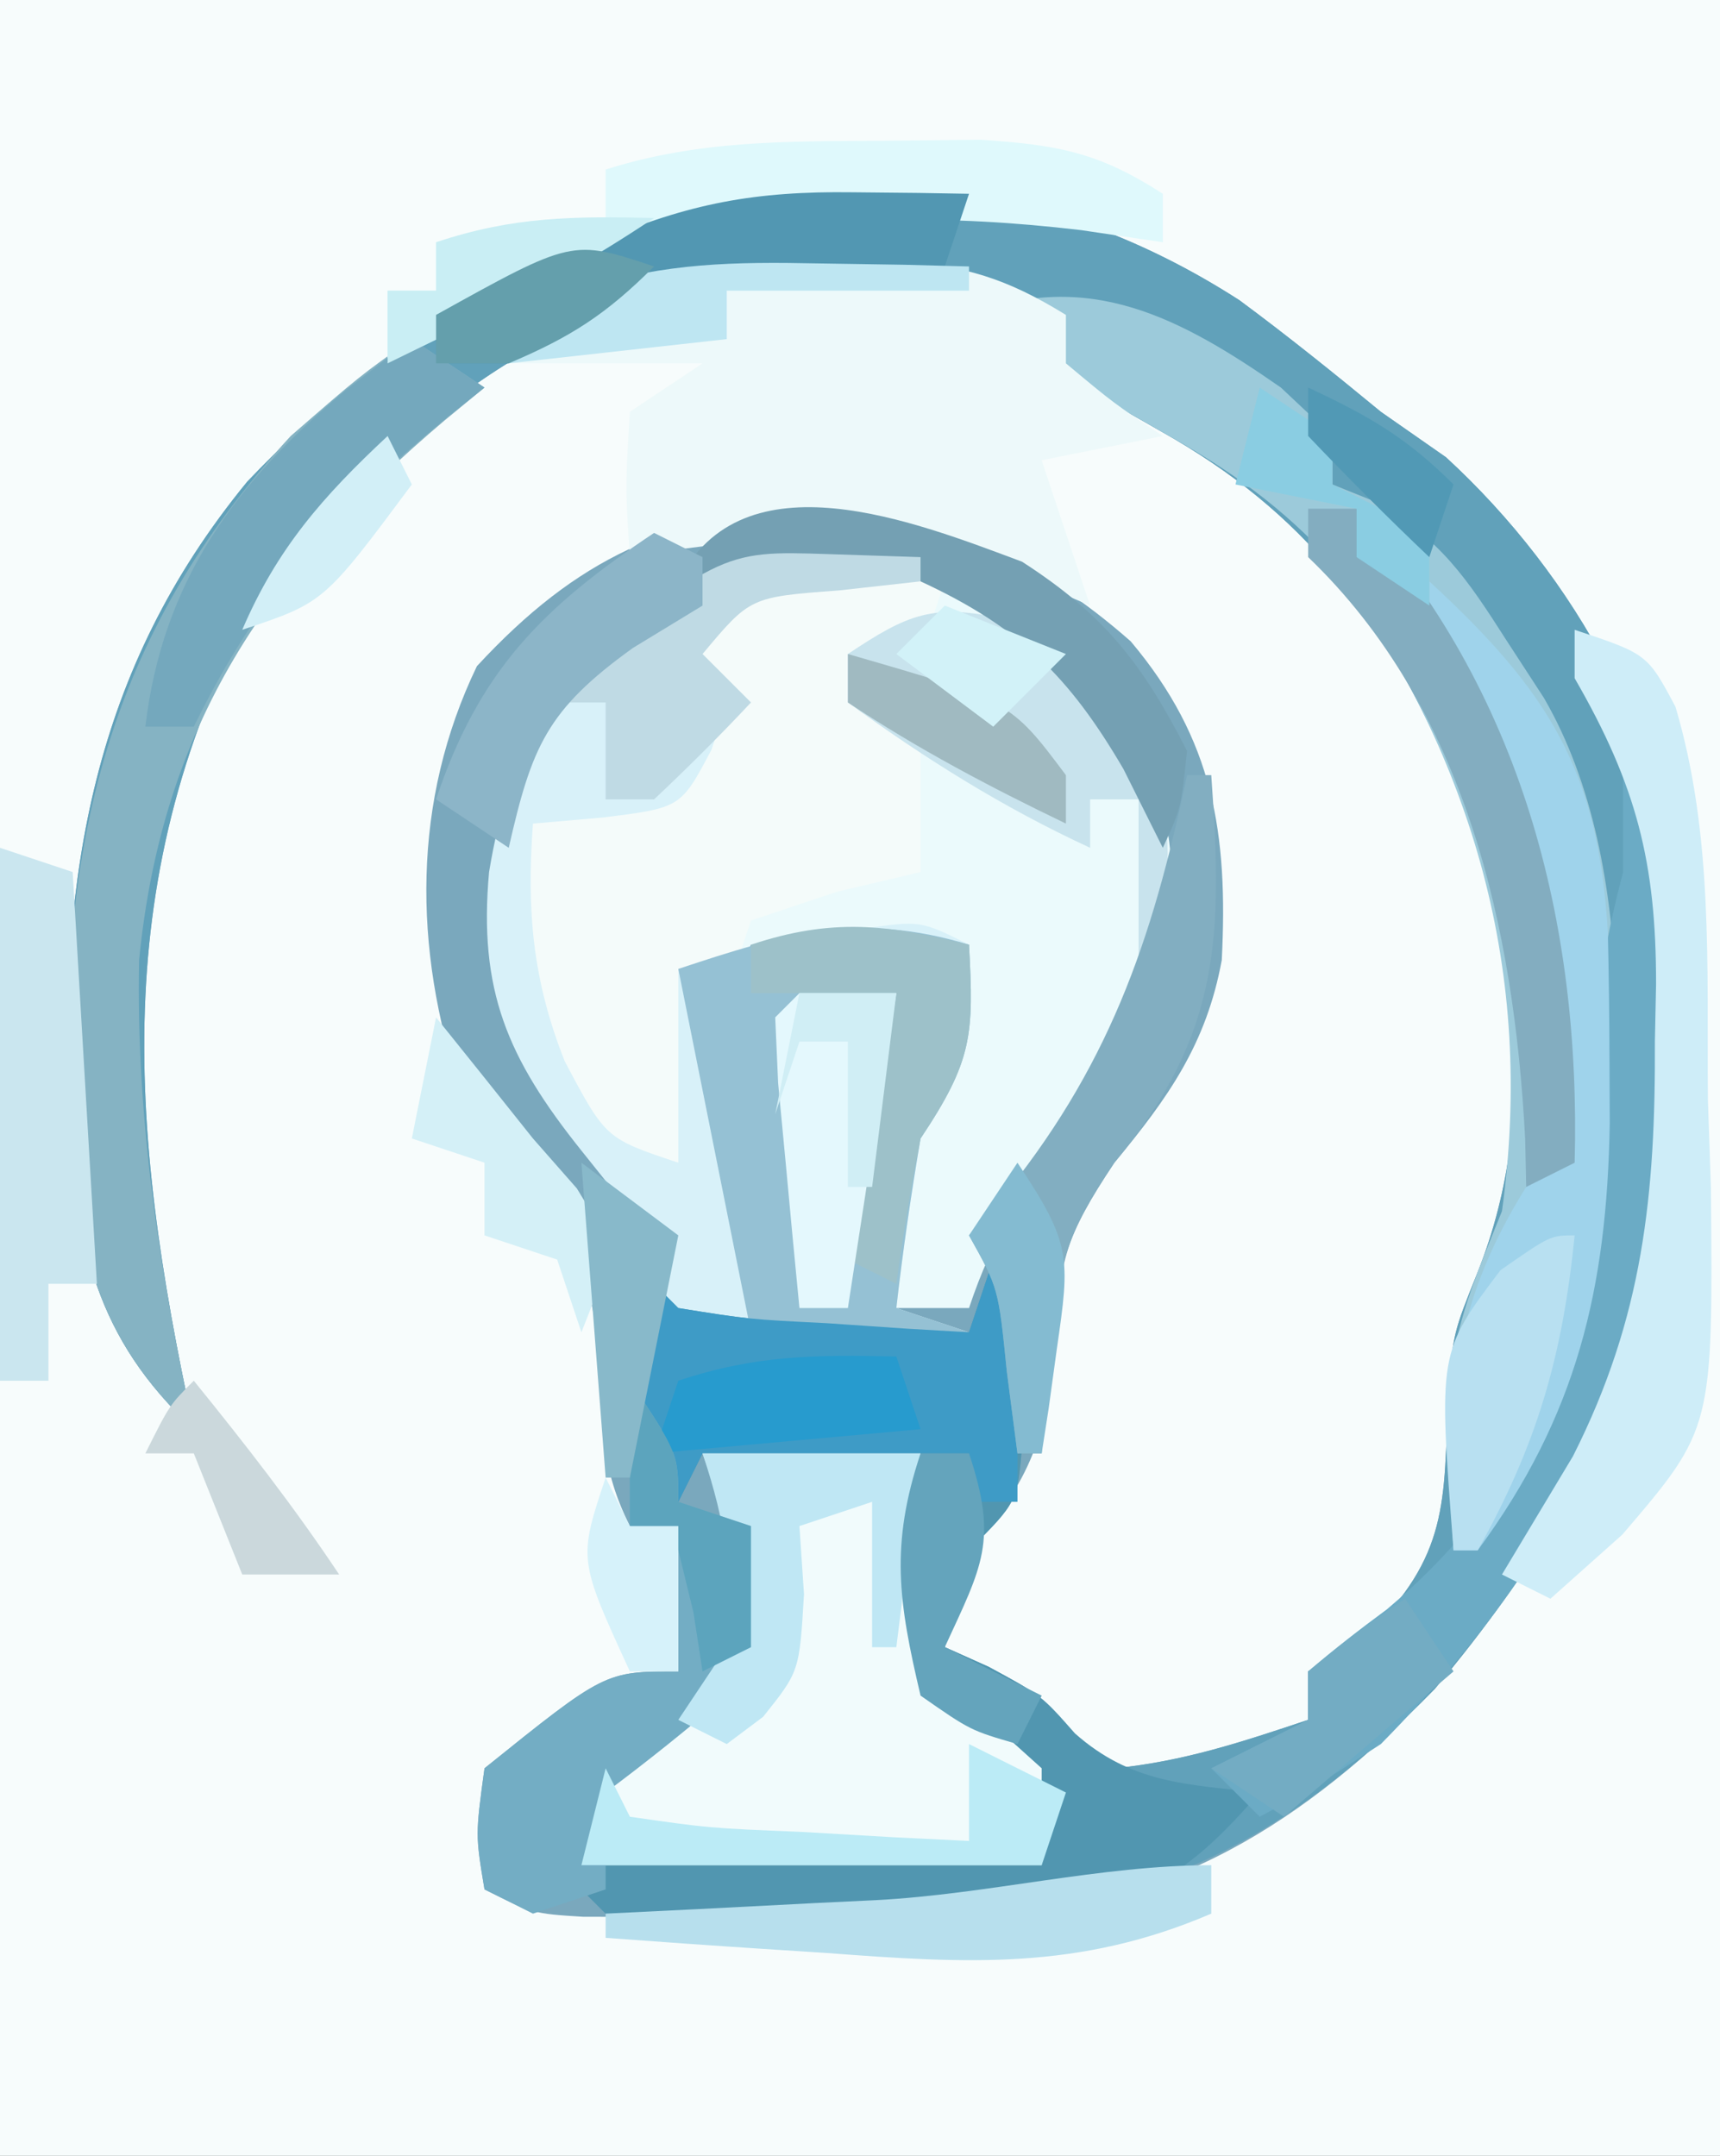 <?xml version="1.0" encoding="UTF-8"?>
<svg version="1.1" xmlns="http://www.w3.org/2000/svg" width="71" height="89">
<rect width="100%" height="100%" fill="#333333" stroke="none"/>
<path d="M0 0 C23.43 0 46.86 0 71 0 C71 29.37 71 58.74 71 89 C47.57 89 24.14 89 0 89 C0 59.63 0 30.26 0 0 Z " fill="#F7FCFC" transform="translate(0,0)"/>
<path d="M0 0 C1.999 1.478 3.918 3.025 5.836 4.605 C6.723 5.224 7.61 5.843 8.523 6.48 C13.889 11.411 17.779 18.358 18.172 25.68 C18.43 38.629 16.614 47.195 8.055 57.336 C2.621 62.894 -2.779 66.323 -10.628 66.735 C-11.469 66.736 -12.309 66.737 -13.176 66.738 C-14.098 66.74 -15.02 66.741 -15.971 66.742 C-17.397 66.736 -17.397 66.736 -18.852 66.73 C-19.814 66.734 -20.776 66.738 -21.768 66.742 C-22.686 66.741 -23.604 66.74 -24.551 66.738 C-25.388 66.737 -26.226 66.736 -27.089 66.735 C-29.164 66.605 -29.164 66.605 -31.164 65.605 C-31.539 63.355 -31.539 63.355 -31.164 60.605 C-26.191 56.605 -26.191 56.605 -23.164 56.605 C-23.164 54.625 -23.164 52.645 -23.164 50.605 C-23.824 50.605 -24.484 50.605 -25.164 50.605 C-26.36 48.213 -26.301 46.521 -26.414 43.855 C-26.879 38.485 -28.458 36.404 -32.164 32.605 C-34.113 26.759 -34.158 20.666 -31.477 15.105 C-27.334 10.627 -23.595 8.956 -17.57 8.484 C-12.469 8.741 -8.298 10.725 -4.488 14.082 C-1.067 18.149 -0.468 22.006 -0.73 27.238 C-1.365 30.704 -2.94 32.924 -5.164 35.605 C-7.203 38.664 -7.408 39.56 -7.602 43.043 C-7.938 46.828 -8.598 48.719 -11.164 51.605 C-11.869 53.753 -11.869 53.753 -12.164 55.605 C-11.566 55.874 -10.968 56.142 -10.352 56.418 C-8.164 57.605 -8.164 57.605 -6.727 59.293 C-6.211 59.726 -5.695 60.159 -5.164 60.605 C-2.29 60.318 0.094 59.52 2.836 58.605 C2.836 57.945 2.836 57.285 2.836 56.605 C3.64 56.11 4.445 55.615 5.273 55.105 C8.619 51.842 8.465 49.663 8.598 45.141 C8.836 42.605 8.836 42.605 9.828 40.137 C12.58 33.225 11.28 25.883 8.586 19.168 C5.85 12.961 2.728 8.768 -3.227 5.418 C-4.084 4.929 -4.941 4.441 -5.824 3.938 C-6.596 3.498 -7.369 3.058 -8.164 2.605 C-9.154 1.945 -10.144 1.285 -11.164 0.605 C-11.164 0.275 -11.164 -0.055 -11.164 -0.395 C-13.205 -0.476 -15.247 -0.534 -17.289 -0.582 C-18.426 -0.617 -19.563 -0.652 -20.734 -0.688 C-28.826 0.004 -35.036 5.667 -40.164 11.605 C-46.761 23.241 -45.896 33.995 -43.164 46.605 C-47.237 42.834 -47.984 38.99 -48.391 33.609 C-48.648 23.691 -47.373 15.315 -40.957 7.488 C-29.989 -4.029 -14.29 -9.208 0 0 Z " fill="#7AA8BD" transform="translate(51.164,12.395)"/>
<path d="M0 0 C1.999 1.478 3.918 3.025 5.836 4.605 C6.723 5.224 7.61 5.843 8.523 6.48 C13.889 11.411 17.779 18.358 18.172 25.68 C18.43 38.629 16.614 47.195 8.055 57.336 C1.916 63.615 -3.784 66.536 -12.52 66.773 C-14.13 66.785 -15.741 66.792 -17.352 66.793 C-18.171 66.805 -18.99 66.817 -19.834 66.83 C-21.945 66.835 -24.056 66.728 -26.164 66.605 C-26.824 65.945 -27.484 65.285 -28.164 64.605 C-18.264 64.11 -18.264 64.11 -8.164 63.605 C-8.939 60.403 -8.939 60.403 -11.789 58.418 C-14.164 55.605 -14.164 55.605 -14.27 53.504 C-14.007 51.521 -13.594 49.559 -13.164 47.605 C-16.134 47.605 -19.104 47.605 -22.164 47.605 C-22.494 48.265 -22.824 48.925 -23.164 49.605 C-24.768 46.098 -25.384 43.462 -25.164 39.605 C-24.504 40.265 -23.844 40.925 -23.164 41.605 C-20.272 42.069 -20.272 42.069 -17.039 42.23 C-15.943 42.305 -14.848 42.38 -13.719 42.457 C-12.876 42.506 -12.033 42.555 -11.164 42.605 C-10.834 41.615 -10.504 40.625 -10.164 39.605 C-9.834 39.605 -9.504 39.605 -9.164 39.605 C-9.11 41.23 -9.071 42.855 -9.039 44.48 C-9.016 45.385 -8.993 46.29 -8.969 47.223 C-9.164 49.605 -9.164 49.605 -11.164 51.605 C-11.807 53.674 -11.807 53.674 -12.164 55.605 C-11.566 55.874 -10.968 56.142 -10.352 56.418 C-8.164 57.605 -8.164 57.605 -6.727 59.293 C-6.211 59.726 -5.695 60.159 -5.164 60.605 C-2.29 60.318 0.094 59.52 2.836 58.605 C2.836 57.945 2.836 57.285 2.836 56.605 C3.64 56.11 4.445 55.615 5.273 55.105 C8.619 51.842 8.465 49.663 8.598 45.141 C8.836 42.605 8.836 42.605 9.828 40.137 C12.58 33.225 11.28 25.883 8.586 19.168 C5.85 12.961 2.728 8.768 -3.227 5.418 C-4.084 4.929 -4.941 4.441 -5.824 3.938 C-6.596 3.498 -7.369 3.058 -8.164 2.605 C-9.154 1.945 -10.144 1.285 -11.164 0.605 C-11.164 0.275 -11.164 -0.055 -11.164 -0.395 C-13.205 -0.476 -15.247 -0.534 -17.289 -0.582 C-18.426 -0.617 -19.563 -0.652 -20.734 -0.688 C-28.826 0.004 -35.036 5.667 -40.164 11.605 C-46.761 23.241 -45.896 33.995 -43.164 46.605 C-47.237 42.834 -47.984 38.99 -48.391 33.609 C-48.648 23.691 -47.373 15.315 -40.957 7.488 C-29.989 -4.029 -14.29 -9.208 0 0 Z " fill="#61A1BA" transform="translate(51.164,12.395)"/>
<path d="M0 0 C3.716 0.742 6.434 2.837 9.133 5.426 C11.824 9.463 11.807 12.682 11.133 17.426 C9.32 20.738 9.32 20.738 7.133 23.426 C5.209 25.919 4.141 27.402 3.133 30.426 C2.143 30.426 1.153 30.426 0.133 30.426 C-0.117 23.801 -0.117 23.801 2.133 20.426 C2.518 18.77 2.861 17.104 3.133 15.426 C0.163 15.426 -2.807 15.426 -5.867 15.426 C-6.197 16.086 -6.527 16.746 -6.867 17.426 C-7.527 17.096 -8.187 16.766 -8.867 16.426 C-8.867 19.066 -8.867 21.706 -8.867 24.426 C-11.867 23.426 -11.867 23.426 -13.555 20.238 C-14.883 16.891 -15.132 14.041 -14.867 10.426 C-13.918 10.343 -12.97 10.261 -11.992 10.176 C-8.763 9.775 -8.763 9.775 -7.492 7.363 C-7.286 6.724 -7.08 6.085 -6.867 5.426 C-7.527 4.766 -8.187 4.106 -8.867 3.426 C-6.603 0.03 -3.922 -0.137 0 0 Z " fill="#EBFAFC" transform="translate(36.867,23.574)"/>
<path d="M0 0 C0 0.33 0 0.66 0 1 C-1.114 1.124 -2.228 1.248 -3.375 1.375 C-7.031 1.647 -7.031 1.647 -9 4 C-8.34 4.66 -7.68 5.32 -7 6 C-8.188 8.438 -8.188 8.438 -10 11 C-12.688 11.812 -12.688 11.812 -15 12 C-15.422 16.638 -14.061 19.878 -12 24 C-11.34 24.33 -10.68 24.66 -10 25 C-10 22.36 -10 19.72 -10 17 C-8.377 16.638 -6.751 16.285 -5.125 15.938 C-4.22 15.74 -3.315 15.543 -2.383 15.34 C0 15 0 15 2 16 C2.201 19.716 2.152 20.772 0 24 C-0.394 26.324 -0.735 28.658 -1 31 C-0.01 31.33 0.98 31.66 2 32 C-1.96 32 -5.92 32 -10 32 C-10.66 30.35 -11.32 28.7 -12 27 C-12.66 26.175 -13.32 25.35 -14 24.5 C-17.062 20.673 -18.252 17.88 -17.812 13 C-16.973 7.923 -15.242 5.068 -11.312 1.688 C-7.115 -0.451 -4.648 -0.321 0 0 Z " fill="#D8F1F9" transform="translate(38,23)"/>
<path d="M0 0 C1.052 0.99 1.052 0.99 2.125 2 C2.125 2.66 2.125 3.32 2.125 4 C2.719 4.238 3.314 4.477 3.926 4.723 C6.592 6.271 7.66 7.851 9.312 10.438 C9.822 11.22 10.331 12.002 10.855 12.809 C14.942 19.863 13.96 30.117 13.125 38 C11.94 41.76 10.46 44.831 8.125 48 C7.795 48 7.465 48 7.125 48 C7.07 46.605 7.032 45.209 7 43.812 C6.977 43.035 6.954 42.258 6.93 41.457 C7.153 38.647 8.081 36.608 9.125 34 C10.486 24.13 7.957 15.469 2.27 7.352 C0.022 4.887 -2.04 3.443 -4.938 1.812 C-5.795 1.324 -6.652 0.835 -7.535 0.332 C-8.307 -0.108 -9.079 -0.547 -9.875 -1 C-10.865 -1.66 -11.855 -2.32 -12.875 -3 C-7.915 -4.908 -4.142 -2.882 0 0 Z " fill="#9CCADA" transform="translate(52.875,16)"/>
<path d="M0 0 C1.115 -0.005 2.23 -0.01 3.379 -0.016 C6.303 0.238 7.968 0.729 10.438 2.25 C10.438 2.91 10.438 3.57 10.438 4.25 C12.398 5.887 12.398 5.887 14.438 7.25 C12.787 7.58 11.137 7.91 9.438 8.25 C10.098 10.23 10.758 12.21 11.438 14.25 C10.904 14.022 10.37 13.794 9.82 13.559 C3.67 11.186 -1.104 11.131 -7.562 12.25 C-7.75 9.375 -7.75 9.375 -7.562 6.25 C-6.572 5.59 -5.582 4.93 -4.562 4.25 C-7.202 4.25 -9.842 4.25 -12.562 4.25 C-11.562 2.25 -11.562 2.25 -9.41 1.141 C-6.142 0.119 -3.42 -0.016 0 0 Z " fill="#EDF9FA" transform="translate(33.562,10.75)"/>
<path d="M0 0 C0.66 0.66 1.32 1.32 2 2 C4.892 2.464 4.892 2.464 8.125 2.625 C9.769 2.737 9.769 2.737 11.445 2.852 C12.288 2.901 13.131 2.95 14 3 C14.33 2.01 14.66 1.02 15 0 C15.33 0 15.66 0 16 0 C16.054 1.625 16.093 3.25 16.125 4.875 C16.148 5.78 16.171 6.685 16.195 7.617 C16 10 16 10 14 12 C13.357 14.069 13.357 14.069 13 16 C13.598 16.268 14.196 16.536 14.812 16.812 C17 18 17 18 18.375 19.562 C20.704 21.623 22.975 21.664 26 22 C23.068 25.366 21.394 26.426 17 27 C13.936 27.159 10.88 27.185 7.812 27.188 C6.584 27.206 6.584 27.206 5.33 27.225 C3.219 27.23 1.108 27.123 -1 27 C-1.66 26.34 -2.32 25.68 -3 25 C6.9 24.505 6.9 24.505 17 24 C16.225 20.797 16.225 20.797 13.375 18.812 C11 16 11 16 10.895 13.898 C11.157 11.915 11.57 9.954 12 8 C9.03 8 6.06 8 3 8 C2.67 8.66 2.34 9.32 2 10 C0.396 6.492 -0.22 3.856 0 0 Z " fill="#5196B0" transform="translate(26,52)"/>
<path d="M0 0 C2.97 0 5.94 0 9 0 C8.845 1.825 8.845 1.825 8.688 3.688 C8.655 7.406 8.822 7.804 11.5 10.75 C12.738 11.864 12.738 11.864 14 13 C14 14.32 14 15.64 14 17 C7.73 17 1.46 17 -5 17 C-4 13 -4 13 -1.438 10.562 C1.221 8.263 1.221 8.263 1.375 5.375 C1.045 2.86 1.045 2.86 0 0 Z " fill="#F1FBFC" transform="translate(29,60)"/>
<path d="M0 0 C-0.33 0.99 -0.66 1.98 -1 3 C-1.99 3 -2.98 3 -4 3 C-4 3.66 -4 4.32 -4 5 C-3.01 5.33 -2.02 5.66 -1 6 C-1 7.98 -1 9.96 -1 12 C-2.134 12.268 -3.269 12.536 -4.438 12.812 C-5.613 13.204 -6.789 13.596 -8 14 C-8.33 14.99 -8.66 15.98 -9 17 C-9.66 16.67 -10.32 16.34 -11 16 C-11 18.64 -11 21.28 -11 24 C-14 23 -14 23 -15.688 19.812 C-17.015 16.465 -17.265 13.615 -17 10 C-16.051 9.918 -15.102 9.835 -14.125 9.75 C-10.895 9.349 -10.895 9.349 -9.625 6.938 C-9.419 6.298 -9.213 5.659 -9 5 C-9.66 4.34 -10.32 3.68 -11 3 C-8.218 -1.174 -4.534 -0.223 0 0 Z " fill="#F4FBFA" transform="translate(39,24)"/>
<path d="M0 0 C0.201 3.716 0.152 4.772 -2 8 C-2.394 10.324 -2.735 12.658 -3 15 C-2.01 15.33 -1.02 15.66 0 16 C-2.97 16 -5.94 16 -9 16 C-10 11 -11 6 -12 1 C-7.588 -0.471 -4.517 -1.369 0 0 Z " fill="#95C1D4" transform="translate(40,39)"/>
<path d="M0 0 C0.99 0.66 1.98 1.32 3 2 C2.457 2.447 1.915 2.895 1.355 3.355 C-5.924 9.507 -10.311 15.939 -11.258 25.641 C-11.39 32.262 -10.399 38.543 -9 45 C-13.073 41.228 -13.82 37.384 -14.227 32.004 C-14.514 20.904 -12.645 12.294 -5 4 C-2.125 1.5 -2.125 1.5 0 0 Z " fill="#85B3C3" transform="translate(17,14)"/>
<path d="M0 0 C2.603 2.603 2.311 4.515 2.381 8.068 C2.349 21.387 -0.377 30.234 -10 40 C-12.754 41.785 -12.754 41.785 -15 43 C-15.66 42.34 -16.32 41.68 -17 41 C-15.68 40.34 -14.36 39.68 -13 39 C-13 38.34 -13 37.68 -13 37 C-11.952 36.102 -10.86 35.256 -9.75 34.438 C-4.468 29.978 -2.394 25.288 -1.574 18.449 C-1.405 16.014 -1.27 13.576 -1.176 11.137 C-1.031 8.547 -0.65 6.48 0 4 C0 2.68 0 1.36 0 0 Z " fill="#6BABC5" transform="translate(67,32)"/>
<path d="M0 0 C4.939 4.549 6.992 7.82 7.371 14.512 C7.411 16.237 7.432 17.962 7.438 19.688 C7.441 20.579 7.445 21.47 7.449 22.388 C7.33 29.188 6.107 34.426 2 40 C1.67 40 1.34 40 1 40 C0.65 34.173 0.804 30.114 4 25 C4.33 24.67 4.66 24.34 5 24 C5.065 16.904 3.477 10.755 0.84 4.215 C0 2 0 2 0 0 Z " fill="#9FD3EB" transform="translate(59,24)"/>
<path d="M0 0 C0.66 0.66 1.32 1.32 2 2 C4.892 2.464 4.892 2.464 8.125 2.625 C9.769 2.737 9.769 2.737 11.445 2.852 C12.288 2.901 13.131 2.95 14 3 C14.33 2.01 14.66 1.02 15 0 C15.33 0 15.66 0 16 0 C16 3.3 16 6.6 16 10 C15.34 10 14.68 10 14 10 C14 9.34 14 8.68 14 8 C10.37 8 6.74 8 3 8 C2.67 8.66 2.34 9.32 2 10 C0.396 6.492 -0.22 3.856 0 0 Z " fill="#3E9BC6" transform="translate(26,52)"/>
<path d="M0 0 C1.31 -0.014 2.619 -0.028 3.969 -0.043 C7.171 0.166 8.852 0.478 11.5 2.188 C11.5 2.848 11.5 3.507 11.5 4.188 C9.829 3.94 9.829 3.94 8.125 3.688 C-3.05 2.369 -10.49 4.114 -20.5 9.188 C-20.5 8.197 -20.5 7.207 -20.5 6.188 C-19.84 6.188 -19.18 6.188 -18.5 6.188 C-18.5 5.527 -18.5 4.867 -18.5 4.188 C-15.035 3.692 -15.035 3.692 -11.5 3.188 C-11.5 2.527 -11.5 1.867 -11.5 1.188 C-7.684 -0.029 -3.983 0.02 0 0 Z " fill="#DFF9FC" transform="translate(36.5,5.812)"/>
<path d="M0 0 C2 3 2 3 2 5 C2.99 5.33 3.98 5.66 5 6 C4.812 9.25 4.812 9.25 4 13 C2.377 14.386 0.713 15.726 -1 17 C-1 18.32 -1 19.64 -1 21 C-1.99 21.33 -2.98 21.66 -4 22 C-4.66 21.67 -5.32 21.34 -6 21 C-6.375 18.75 -6.375 18.75 -6 16 C-1.027 12 -1.027 12 2 12 C2 10.02 2 8.04 2 6 C1.34 6 0.68 6 0 6 C0 4.02 0 2.04 0 0 Z " fill="#73ADC4" transform="translate(26,57)"/>
<path d="M0 0 C3.192 1.835 4.654 3.224 6.5 6.438 C6.82 9.469 6.738 12.402 6.5 15.438 C6.17 15.438 5.84 15.438 5.5 15.438 C5.5 12.797 5.5 10.158 5.5 7.438 C4.84 7.438 4.18 7.438 3.5 7.438 C3.5 8.098 3.5 8.758 3.5 9.438 C-0.083 7.784 -3.31 5.758 -6.5 3.438 C-6.5 2.777 -6.5 2.118 -6.5 1.438 C-4.009 -0.223 -2.974 -0.669 0 0 Z " fill="#C8E3ED" transform="translate(41.5,25.562)"/>
<path d="M0 0 C0.99 0.33 1.98 0.66 3 1 C3.33 6.61 3.66 12.22 4 18 C3.34 18 2.68 18 2 18 C2 19.32 2 20.64 2 22 C1.34 22 0.68 22 0 22 C0 14.74 0 7.48 0 0 Z " fill="#CAE6EF" transform="translate(0,35)"/>
<path d="M0 0 C3 1 3 1 4.162 3.178 C5.733 8.469 5.453 13.894 5.5 19.375 C5.541 20.582 5.582 21.788 5.625 23.031 C5.712 32.976 5.712 32.976 1.969 37.352 C0.499 38.663 0.499 38.663 -1 40 C-1.66 39.67 -2.32 39.34 -3 39 C-2.023 37.372 -1.047 35.745 -0.07 34.117 C2.832 28.377 3.339 23.309 3.312 17 C3.329 16.219 3.345 15.438 3.361 14.633 C3.366 9.622 2.559 6.429 0 2 C0 1.34 0 0.68 0 0 Z " fill="#CEEDF8" transform="translate(65,26)"/>
<path d="M0 0 C0.901 0.009 1.802 0.018 2.73 0.027 C3.418 0.039 4.105 0.051 4.812 0.062 C4.482 1.052 4.152 2.042 3.812 3.062 C3.016 3.1 2.219 3.137 1.398 3.176 C-4.529 3.544 -8.977 3.99 -14.188 7.062 C-15.178 7.062 -16.168 7.062 -17.188 7.062 C-17.188 6.402 -17.188 5.742 -17.188 5.062 C-15.751 4.415 -14.313 3.77 -12.875 3.125 C-12.074 2.765 -11.274 2.406 -10.449 2.035 C-6.761 0.449 -3.986 -0.052 0 0 Z " fill="#5297B2" transform="translate(35.188,7.938)"/>
<path d="M0 0 C0.33 0 0.66 0 1 0 C1.471 6.613 1.415 10.675 -3 16 C-5.024 19.035 -5.321 20.194 -5.625 23.688 C-5.7 24.496 -5.775 25.304 -5.852 26.137 C-5.901 26.752 -5.95 27.366 -6 28 C-6.33 28 -6.66 28 -7 28 C-7.144 26.886 -7.289 25.773 -7.438 24.625 C-7.784 21.179 -7.784 21.179 -9 19 C-8.602 18.55 -8.203 18.1 -7.793 17.637 C-3.265 12.139 -1.451 6.926 0 0 Z " fill="#82AEC1" transform="translate(49,32)"/>
<path d="M0 0 C0.99 0.66 1.98 1.32 3 2 C2.469 2.424 1.938 2.848 1.391 3.285 C-3.282 7.165 -6.327 10.543 -9 16 C-9.66 16 -10.32 16 -11 16 C-10.295 10.011 -7.288 5.923 -2.75 2.125 C-1.389 1.073 -1.389 1.073 0 0 Z " fill="#74A8BD" transform="translate(17,14)"/>
<path d="M0 0 C0.66 0 1.32 0 2 0 C8.797 7.497 11.265 17.066 11 27 C10.34 27.33 9.68 27.66 9 28 C8.986 27.345 8.972 26.69 8.957 26.016 C8.501 17.292 6.494 8.228 0 2 C0 1.34 0 0.68 0 0 Z " fill="#83ADC0" transform="translate(54,21)"/>
<path d="M0 0 C0.201 3.716 0.152 4.772 -2 8 C-2.39 9.99 -2.732 11.99 -3 14 C-3.66 13.67 -4.32 13.34 -5 13 C-4.34 9.37 -3.68 5.74 -3 2 C-4.98 2 -6.96 2 -9 2 C-9 1.34 -9 0.68 -9 0 C-5.675 -1.108 -3.378 -0.845 0 0 Z " fill="#9DC1C9" transform="translate(40,39)"/>
<path d="M0 0 C3.402 2.192 4.979 4.219 6.812 7.812 C6.562 10.188 6.562 10.188 5.812 11.812 C5.276 10.74 4.74 9.668 4.188 8.562 C1.958 4.746 -0.09 2.709 -4.188 0.812 C-7.551 0.505 -10.822 0.573 -14.188 0.812 C-11.533 -4.496 -4.383 -1.633 0 0 Z " fill="#74A0B3" transform="translate(42.188,23.188)"/>
<path d="M0 0 C2.97 0 5.94 0 9 0 C8.67 2.64 8.34 5.28 8 8 C7.67 8 7.34 8 7 8 C7 6.02 7 4.04 7 2 C6.01 2.33 5.02 2.66 4 3 C4.062 3.928 4.124 4.856 4.188 5.812 C4 9 4 9 2.5 10.875 C1.758 11.432 1.758 11.432 1 12 C0.34 11.67 -0.32 11.34 -1 11 C-0.34 10.01 0.32 9.02 1 8 C1.233 4.891 0.995 2.986 0 0 Z " fill="#BFE7F4" transform="translate(29,60)"/>
<path d="M0 0 C1.887 0.062 1.887 0.062 3.812 0.125 C3.812 0.455 3.812 0.785 3.812 1.125 C2.699 1.249 1.585 1.373 0.438 1.5 C-3.219 1.772 -3.219 1.772 -5.188 4.125 C-4.527 4.785 -3.868 5.445 -3.188 6.125 C-4.477 7.501 -5.814 8.833 -7.188 10.125 C-7.848 10.125 -8.508 10.125 -9.188 10.125 C-9.188 8.805 -9.188 7.485 -9.188 6.125 C-10.178 6.125 -11.168 6.125 -12.188 6.125 C-4.453 -0.146 -4.453 -0.146 0 0 Z " fill="#BFDAE4" transform="translate(34.188,22.875)"/>
<path d="M0 0 C1.32 0 2.64 0 4 0 C3.34 4.29 2.68 8.58 2 13 C1.34 13 0.68 13 0 13 C-0.194 11.021 -0.38 9.042 -0.562 7.062 C-0.667 5.96 -0.771 4.858 -0.879 3.723 C-0.919 2.824 -0.959 1.926 -1 1 C-0.67 0.67 -0.34 0.34 0 0 Z " fill="#E4F8FD" transform="translate(33,41)"/>
<path d="M0 0 C0.66 0.33 1.32 0.66 2 1 C2 1.66 2 2.32 2 3 C0.577 3.866 0.577 3.866 -0.875 4.75 C-4.429 7.309 -5.049 8.818 -6 13 C-6.99 12.34 -7.98 11.68 -9 11 C-7.232 5.695 -4.605 3.07 0 0 Z " fill="#8CB5C8" transform="translate(27,22)"/>
<path d="M0 0 C0 0.66 0 1.32 0 2 C-5.465 4.347 -10.091 4.061 -15.875 3.625 C-16.754 3.568 -17.633 3.512 -18.539 3.453 C-20.693 3.313 -22.847 3.158 -25 3 C-25 2.67 -25 2.34 -25 2 C-23.759 1.939 -22.517 1.879 -21.238 1.816 C-19.596 1.732 -17.954 1.647 -16.312 1.562 C-15.088 1.504 -15.088 1.504 -13.838 1.443 C-9.214 1.2 -4.566 0 0 0 Z " fill="#B7DFED" transform="translate(50,77)"/>
<path d="M0 0 C1.32 0.66 2.64 1.32 4 2 C3.67 2.99 3.34 3.98 3 5 C-3.27 5 -9.54 5 -16 5 C-15.67 3.68 -15.34 2.36 -15 1 C-14.67 1.66 -14.34 2.32 -14 3 C-10.724 3.47 -10.724 3.47 -6.938 3.625 C-5.002 3.737 -5.002 3.737 -3.027 3.852 C-1.529 3.925 -1.529 3.925 0 4 C0 2.68 0 1.36 0 0 Z " fill="#BBEBF6" transform="translate(40,72)"/>
<path d="M0 0 C-0.497 4.973 -1.553 8.638 -4 13 C-4.33 13 -4.66 13 -5 13 C-5.628 4.831 -5.628 4.831 -3.062 1.438 C-1 0 -1 0 0 0 Z " fill="#B8E0F1" transform="translate(65,51)"/>
<path d="M0 0 C1.742 0.027 1.742 0.027 3.52 0.055 C4.4 0.078 5.28 0.101 6.188 0.125 C6.188 0.455 6.188 0.785 6.188 1.125 C2.888 1.125 -0.412 1.125 -3.812 1.125 C-3.812 1.785 -3.812 2.445 -3.812 3.125 C-8.268 3.62 -8.268 3.62 -12.812 4.125 C-11.812 2.125 -11.812 2.125 -9.676 1.008 C-6.314 -0.029 -3.512 -0.071 0 0 Z " fill="#BEE6F2" transform="translate(33.812,10.875)"/>
<path d="M0 0 C0.66 0.99 1.32 1.98 2 3 C-0.31 4.98 -2.62 6.96 -5 9 C-5.99 8.34 -6.98 7.68 -8 7 C-6.68 6.34 -5.36 5.68 -4 5 C-4 4.34 -4 3.68 -4 3 C-2 1.375 -2 1.375 0 0 Z " fill="#73ACC3" transform="translate(58,66)"/>
<path d="M0 0 C0.66 0 1.32 0 2 0 C3.208 3.623 2.543 4.641 1 8 C2.32 8.66 3.64 9.32 5 10 C4.67 10.66 4.34 11.32 4 12 C2.062 11.438 2.062 11.438 0 10 C-0.912 6.141 -1.261 3.784 0 0 Z " fill="#64A4BC" transform="translate(38,60)"/>
<path d="M0 0 C1.339 1.662 2.671 3.33 4 5 C4.598 5.681 5.196 6.361 5.812 7.062 C7 9 7 9 6.688 11.25 C6.461 11.828 6.234 12.405 6 13 C5.67 12.01 5.34 11.02 5 10 C4.01 9.67 3.02 9.34 2 9 C2 8.01 2 7.02 2 6 C1.01 5.67 0.02 5.34 -1 5 C-0.67 3.35 -0.34 1.7 0 0 Z " fill="#D4F0F7" transform="translate(18,42)"/>
<path d="M0 0 C0.33 0.99 0.66 1.98 1 3 C-2.63 3.33 -6.26 3.66 -10 4 C-9.67 3.01 -9.34 2.02 -9 1 C-5.804 -0.065 -3.343 -0.074 0 0 Z " fill="#279BCE" transform="translate(37,56)"/>
<path d="M0 0 C1.485 0.99 1.485 0.99 3 2 C3 2.66 3 3.32 3 4 C4.32 4.66 5.64 5.32 7 6 C7 6.99 7 7.98 7 9 C6.01 8.34 5.02 7.68 4 7 C4 6.34 4 5.68 4 5 C2.35 4.67 0.7 4.34 -1 4 C-0.67 2.68 -0.34 1.36 0 0 Z " fill="#8ACDE2" transform="translate(52,16)"/>
<path d="M0 0 C2 3 2 3 2 5 C2.99 5.33 3.98 5.66 5 6 C5 7.65 5 9.3 5 11 C4.01 11.495 4.01 11.495 3 12 C2.876 11.196 2.752 10.391 2.625 9.562 C2.316 8.294 2.316 8.294 2 7 C1.34 6.67 0.68 6.34 0 6 C0 4.02 0 2.04 0 0 Z " fill="#5CA4BD" transform="translate(26,57)"/>
<path d="M0 0 C6.702 1.936 6.702 1.936 9 5 C9 5.66 9 6.32 9 7 C5.886 5.501 2.878 3.918 0 2 C0 1.34 0 0.68 0 0 Z " fill="#A0BAC1" transform="translate(35,27)"/>
<path d="M0 0 C-2.385 1.59 -4.63 2.867 -7.188 4.125 C-7.903 4.478 -8.618 4.831 -9.355 5.195 C-9.898 5.461 -10.441 5.726 -11 6 C-11 5.01 -11 4.02 -11 3 C-10.34 3 -9.68 3 -9 3 C-9 2.34 -9 1.68 -9 1 C-5.804 -0.065 -3.343 -0.074 0 0 Z " fill="#C9EEF4" transform="translate(27,9)"/>
<path d="M0 0 C2.12 2.615 4.131 5.196 6 8 C4.68 8 3.36 8 2 8 C1.34 6.35 0.68 4.7 0 3 C-0.66 3 -1.32 3 -2 3 C-1 1 -1 1 0 0 Z " fill="#CBD8DC" transform="translate(8,57)"/>
<path d="M0 0 C0.33 0.66 0.66 1.32 1 2 C1.66 2 2.32 2 3 2 C3 3.98 3 5.96 3 8 C2.34 8 1.68 8 1 8 C-1.125 3.375 -1.125 3.375 0 0 Z " fill="#D6F2FA" transform="translate(25,61)"/>
<path d="M0 0 C1.32 0.99 2.64 1.98 4 3 C3.34 6.3 2.68 9.6 2 13 C1.67 13 1.34 13 1 13 C0.67 8.71 0.34 4.42 0 0 Z " fill="#88B9CA" transform="translate(24,48)"/>
<path d="M0 0 C-1.986 1.986 -3.441 2.915 -6 4 C-6.99 4 -7.98 4 -9 4 C-9 3.34 -9 2.68 -9 2 C-3.375 -1.125 -3.375 -1.125 0 0 Z " fill="#649FAC" transform="translate(27,11)"/>
<path d="M0 0 C1.32 0 2.64 0 4 0 C3.67 2.64 3.34 5.28 3 8 C2.67 8 2.34 8 2 8 C2 6.02 2 4.04 2 2 C1.34 2 0.68 2 0 2 C-0.33 2.99 -0.66 3.98 -1 5 C-0.67 3.35 -0.34 1.7 0 0 Z " fill="#D0EEF5" transform="translate(33,41)"/>
<path d="M0 0 C2.236 3.353 2.173 3.907 1.625 7.688 C1.514 8.496 1.403 9.304 1.289 10.137 C1.194 10.752 1.098 11.366 1 12 C0.67 12 0.34 12 0 12 C-0.144 10.886 -0.289 9.773 -0.438 8.625 C-0.784 5.179 -0.784 5.179 -2 3 C-1.34 2.01 -0.68 1.02 0 0 Z " fill="#84BBD1" transform="translate(42,48)"/>
<path d="M0 0 C2.475 0.99 2.475 0.99 5 2 C4.01 2.99 3.02 3.98 2 5 C0.68 4.01 -0.64 3.02 -2 2 C-1.34 1.34 -0.68 0.68 0 0 Z " fill="#D2F2F8" transform="translate(39,25)"/>
<path d="M0 0 C0.33 0.66 0.66 1.32 1 2 C-2.625 6.875 -2.625 6.875 -6 8 C-4.557 4.634 -2.667 2.49 0 0 Z " fill="#D2EFF7" transform="translate(16,18)"/>
<path d="M0 0 C2.468 1.152 4.048 2.048 6 4 C5.67 4.99 5.34 5.98 5 7 C3.291 5.377 1.626 3.707 0 2 C0 1.34 0 0.68 0 0 Z " fill="#5199B5" transform="translate(54,16)"/>
</svg>
